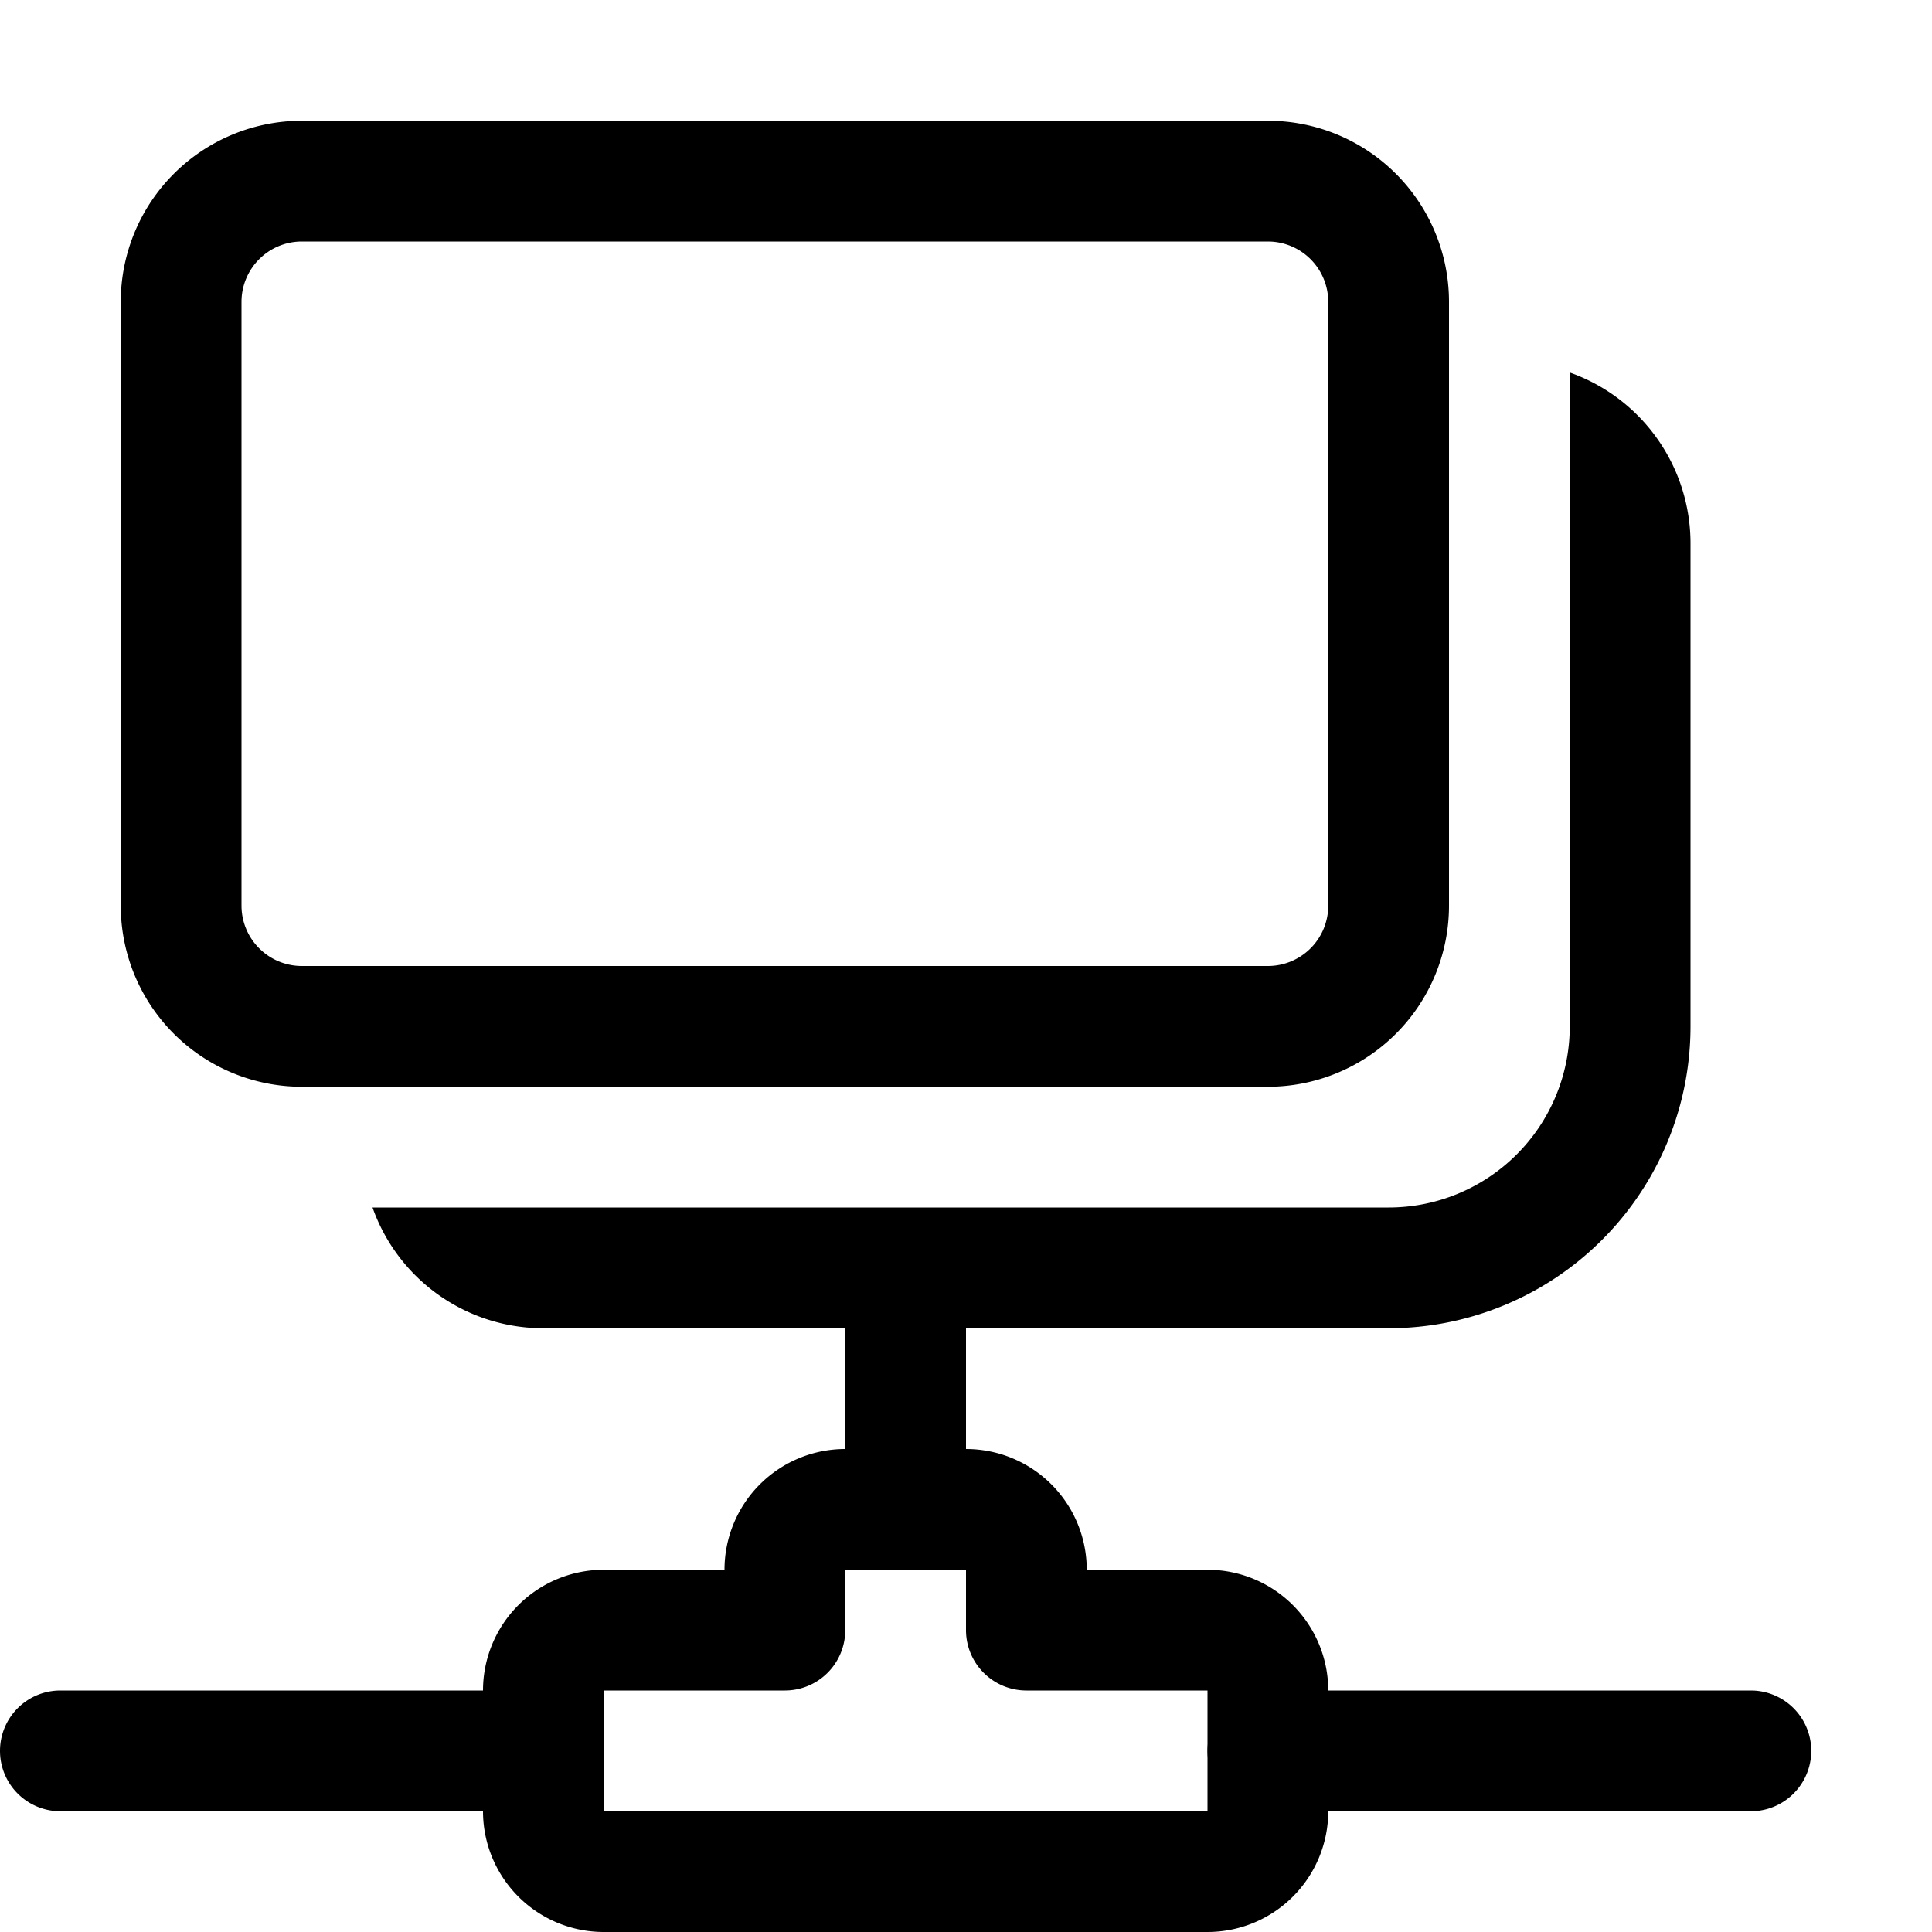 <svg xmlns="http://www.w3.org/2000/svg" fill="none" viewBox="0 0 16 16">
  <path fill="#000" d="M1 2.5A1.5 1.5 0 012.5 1h8A1.5 1.5 0 0112 2.5v5A1.5 1.5 0 0110.5 9h-8A1.5 1.5 0 011 7.5v-5zM2.5 2a.5.5 0 00-.5.5v5a.5.5 0 00.5.5h8a.5.5 0 00.5-.5v-5a.5.5 0 00-.5-.5h-8zM7.5 10.5a.5.5 0 01.5.5v1.5a.5.5 0 01-1 0V11a.5.5 0 01.5-.5zM0 14.5a.5.5 0 01.5-.5h4a.5.5 0 010 1h-4a.5.5 0 01-.5-.5zM10 14.5a.5.5 0 01.5-.5h4a.5.5 0 010 1h-4a.5.5 0 01-.5-.5z"/>
  <path fill="#000" d="M6 13a1 1 0 011-1h1a1 1 0 011 1h1a1 1 0 011 1v1a1 1 0 01-1 1H5a1 1 0 01-1-1v-1a1 1 0 011-1h1zm2 0H7v.5a.5.5 0 01-.5.5H5v1h5v-1H8.5a.5.5 0 01-.5-.5V13zM3.085 10A1.5 1.5 0 004.5 11h7A2.5 2.5 0 0014 8.5v-4a1.5 1.5 0 00-1-1.415V8.5a1.5 1.5 0 01-1.5 1.5H3.085z"/>
</svg>
